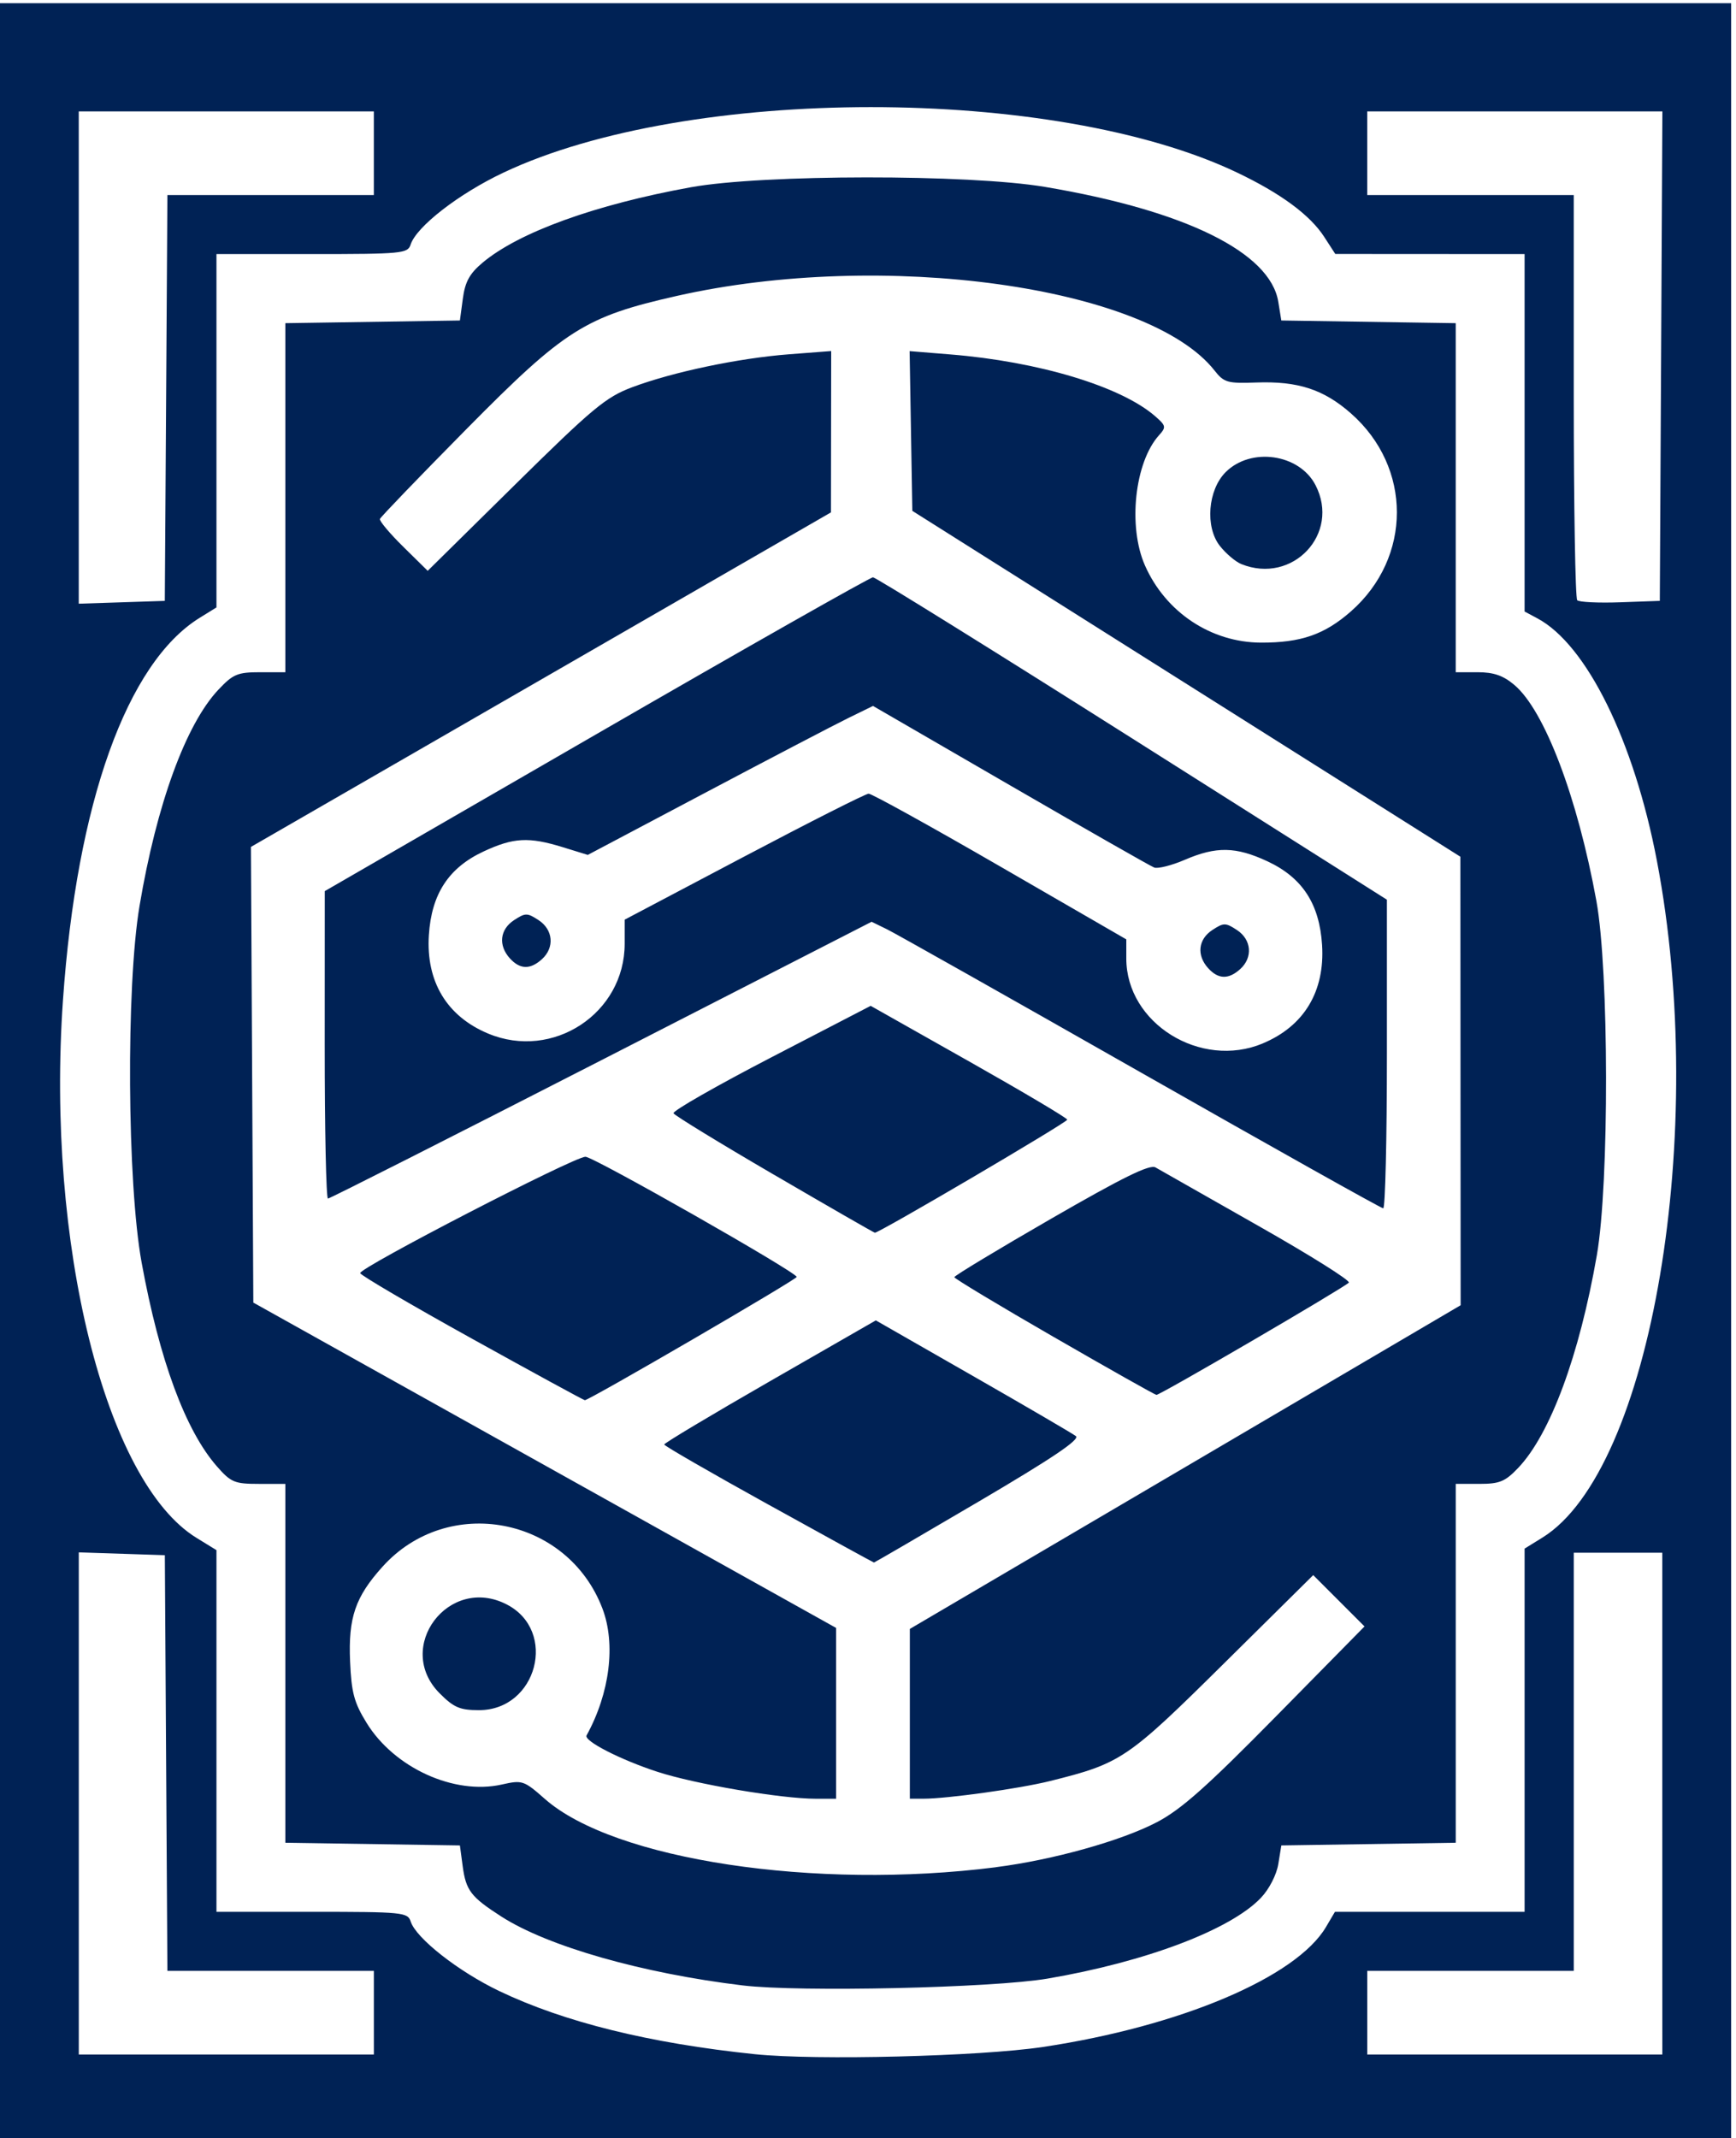 <?xml version="1.0" encoding="UTF-8" standalone="no"?>
<svg
   xmlns:dc="http://purl.org/dc/elements/1.1/"
   xmlns:cc="http://creativecommons.org/ns#"
   xmlns:rdf="http://www.w3.org/1999/02/22-rdf-syntax-ns#"
   xmlns:svg="http://www.w3.org/2000/svg"
   xmlns="http://www.w3.org/2000/svg"
   xmlns:sodipodi="http://sodipodi.sourceforge.net/DTD/sodipodi-0.dtd"
   xmlns:inkscape="http://www.inkscape.org/namespaces/inkscape"
   width="93.4mm"
   height="115mm"
   version="1.1"
   viewBox="0 0 93.4 115"
   id="svg1596"
   sodipodi:docname="H.svg"
   inkscape:version="1.0.1 (3bc2e813f5, 2020-09-07)"
   inkscape:export-filename="C:\Users\lrush\Documents\KTANE Mods\Match'em Modules\Math 'em\Manual\img\Tiles\H.png"
   inkscape:export-xdpi="96"
   inkscape:export-ydpi="96">
  <defs
     id="defs1600" />
  <sodipodi:namedview
     pagecolor="#ffffff"
     bordercolor="#666666"
     borderopacity="1"
     objecttolerance="10"
     gridtolerance="10"
     guidetolerance="10"
     inkscape:pageopacity="0"
     inkscape:pageshadow="2"
     inkscape:window-width="1920"
     inkscape:window-height="1001"
     id="namedview1598"
     showgrid="false"
     inkscape:zoom="1.3502921"
     inkscape:cx="198.32619"
     inkscape:cy="226.35613"
     inkscape:window-x="-9"
     inkscape:window-y="-9"
     inkscape:window-maximized="1"
     inkscape:current-layer="svg1596"
     inkscape:document-rotation="0" />
  <style
     id="style1554"></style>
  <path
     style="fill:#002255;stroke-width:0.265"
     d="M -0.259,57.718 V 0.172 H 46.44 93.139 V 57.718 115.265 H 46.44 -0.259 Z M 56.097,110.101 c 7.411,-1.113 13.647,-3.754 15.244,-6.457 l 0.481,-0.814 h 5.102 5.102 v -9.768 -9.768 l 0.956,-0.591 C 88.854,79.074 91.932,60.874 89.142,46.286 87.909,39.839 85.363,34.676 82.718,33.261 l -0.692,-0.37 v -9.613 -9.613 l -5.093,-0.003 -5.093,-0.003 -0.598,-0.923 C 70.482,11.563 68.902,10.398 66.548,9.277 56.701,4.586 37.005,4.591 27.084,9.286 c -2.407,1.139 -4.687,2.908 -4.994,3.874 -0.15,0.474 -0.475,0.505 -5.302,0.505 h -5.142 v 9.503 9.503 l -0.9,0.557 c -3.92,2.422 -6.618,9.963 -7.358,20.561 -0.914,13.084 2.273,25.911 7.187,28.928 l 1.071,0.658 v 9.727 9.727 h 5.142 c 4.878,0 5.15,0.027 5.307,0.52 0.285,0.898 2.565,2.688 4.765,3.741 3.498,1.674 8.102,2.811 13.758,3.397 3.275,0.34 12.11,0.119 15.478,-0.387 z m -16.14,-3.313 c -5.408,-0.652 -10.48,-2.099 -12.977,-3.701 -1.65,-1.059 -1.912,-1.402 -2.089,-2.727 l -0.147,-1.102 -4.696,-0.072 -4.696,-0.072 v -9.651 -9.651 h -1.428 c -1.303,0 -1.499,-0.082 -2.249,-0.936 C 9.979,76.945 8.581,73.164 7.62,67.91 6.841,63.65 6.778,53.063 7.506,48.731 c 0.92,-5.471 2.491,-9.778 4.248,-11.64 0.787,-0.834 1.028,-0.935 2.24,-0.935 h 1.358 V 26.768 17.382 l 4.696,-0.072 4.696,-0.072 0.157,-1.174 c 0.121,-0.906 0.362,-1.347 1.058,-1.932 1.948,-1.638 6.066,-3.129 11.22,-4.062 3.851,-0.697 14.943,-0.707 19.042,-0.017 7.547,1.27 12.122,3.522 12.553,6.18 l 0.163,1.005 4.692,0.072 4.692,0.072 v 9.387 9.387 h 1.17 c 0.871,0 1.377,0.174 1.98,0.681 1.626,1.368 3.4,6.036 4.418,11.622 0.68,3.736 0.696,15.198 0.025,19.05 -0.938,5.388 -2.506,9.629 -4.232,11.443 -0.702,0.737 -1,0.86 -2.089,0.86 h -1.271 v 9.651 9.651 l -4.692,0.072 -4.692,0.072 -0.163,1.002 c -0.094,0.576 -0.489,1.346 -0.93,1.811 -1.632,1.721 -6.194,3.449 -11.483,4.35 -2.952,0.503 -13.349,0.735 -16.404,0.367 z m 13.626,-6.36 c 3.061,-0.39 6.738,-1.416 8.654,-2.417 1.309,-0.684 2.682,-1.903 6.421,-5.701 l 4.756,-4.831 -1.38,-1.38 -1.38,-1.38 -4.832,4.78 c -5.179,5.124 -5.509,5.346 -9.33,6.296 -1.645,0.409 -5.523,0.95 -6.806,0.95 h -0.735 v -4.566 -4.566 l 14.817,-8.705 14.817,-8.705 -0.007,-12.062 -0.007,-12.062 -14.743,-9.301 -14.743,-9.301 -0.073,-4.296 -0.073,-4.296 2.2,0.179 c 4.748,0.385 9.174,1.721 11.012,3.324 0.583,0.508 0.599,0.586 0.209,1.018 -1.313,1.451 -1.687,4.911 -0.758,7.011 1.112,2.514 3.554,4.137 6.237,4.147 2.152,0.008 3.428,-0.435 4.847,-1.684 3.291,-2.897 3.291,-7.746 0,-10.643 -1.468,-1.293 -2.854,-1.745 -5.097,-1.664 -1.552,0.056 -1.736,0.004 -2.246,-0.645 -3.565,-4.532 -17.859,-6.513 -28.933,-4.011 -4.935,1.115 -6.016,1.799 -11.307,7.154 -2.527,2.557 -4.625,4.736 -4.663,4.841 -0.038,0.105 0.525,0.776 1.251,1.49 l 1.32,1.3 4.702,-4.637 c 4.173,-4.115 4.881,-4.704 6.29,-5.234 2.191,-0.823 5.726,-1.566 8.44,-1.775 l 2.276,-0.175 -0.006,4.339 -0.006,4.339 -15.603,8.996 -15.603,8.996 0.064,12.255 0.064,12.255 15.677,8.749 15.677,8.749 v 4.594 4.594 h -1.091 c -1.868,0 -6.491,-0.786 -8.522,-1.449 -2.002,-0.653 -3.973,-1.665 -3.812,-1.957 1.253,-2.275 1.582,-4.919 0.851,-6.832 -1.884,-4.933 -8.306,-6.152 -11.828,-2.244 -1.467,1.627 -1.847,2.737 -1.746,5.095 0.072,1.681 0.216,2.216 0.888,3.307 1.49,2.42 4.714,3.89 7.274,3.315 1.105,-0.248 1.185,-0.222 2.317,0.775 3.722,3.277 14.531,4.913 24.268,3.674 z M 23.659,91.082 c -2.471,-2.471 0.489,-6.397 3.607,-4.784 2.751,1.422 1.63,5.684 -1.495,5.684 -1.027,0 -1.351,-0.138 -2.112,-0.9 z M 41.355,80.934 c -3.088,-1.709 -5.616,-3.167 -5.62,-3.24 -0.003,-0.073 2.557,-1.604 5.69,-3.404 l 5.696,-3.272 5.216,2.985 c 2.869,1.642 5.365,3.099 5.547,3.238 0.236,0.181 -1.265,1.192 -5.239,3.528 -3.064,1.801 -5.594,3.274 -5.623,3.273 -0.029,-7.94e-4 -2.579,-1.4 -5.666,-3.109 z M 25.408,72.01 c -3.273,-1.814 -5.986,-3.404 -6.029,-3.532 -0.09,-0.269 11.508,-6.261 12.119,-6.261 0.439,0 11.373,6.218 11.366,6.464 -0.004,0.141 -11.168,6.635 -11.398,6.63 -0.059,-0.001 -2.785,-1.487 -6.058,-3.301 z m 31.294,-0.093 c -2.942,-1.697 -5.353,-3.147 -5.358,-3.222 -0.005,-0.075 2.336,-1.488 5.202,-3.141 3.863,-2.228 5.317,-2.943 5.622,-2.763 0.227,0.133 2.704,1.54 5.506,3.127 2.802,1.587 5.004,2.969 4.895,3.071 -0.352,0.33 -10.178,6.06 -10.351,6.036 -0.092,-0.012 -2.574,-1.411 -5.516,-3.109 z M 41.66,63.195 c -2.92,-1.702 -5.361,-3.195 -5.424,-3.316 -0.063,-0.121 2.297,-1.471 5.246,-3 l 5.362,-2.779 5.288,2.985 c 2.908,1.642 5.288,3.054 5.288,3.138 0,0.147 -10.148,6.108 -10.351,6.08 -0.055,-0.007 -2.489,-1.406 -5.408,-3.109 z M 61.389,57.689 C 54.331,53.675 48.182,50.208 47.725,49.984 L 46.894,49.578 32.358,57.022 c -7.994,4.094 -14.615,7.444 -14.713,7.444 -0.098,0 -0.176,-3.721 -0.175,-8.268 l 0.003,-8.268 14.616,-8.443 c 8.039,-4.644 14.735,-8.44 14.88,-8.436 0.146,0.004 6.426,3.907 13.957,8.673 l 13.692,8.667 v 8.302 c 0,4.566 -0.089,8.301 -0.198,8.298 -0.109,-0.002 -5.973,-3.288 -13.031,-7.302 z m 6.553,-1.57 c 2.221,-0.928 3.346,-2.797 3.188,-5.293 -0.141,-2.215 -1.064,-3.626 -2.945,-4.502 -1.691,-0.787 -2.746,-0.808 -4.427,-0.084 -0.715,0.308 -1.463,0.497 -1.661,0.421 -0.198,-0.076 -3.683,-2.063 -7.744,-4.415 l -7.383,-4.276 -1.323,0.647 c -0.728,0.356 -4.18,2.158 -7.673,4.006 l -6.35,3.359 -1.346,-0.415 c -1.831,-0.564 -2.65,-0.52 -4.259,0.229 -1.881,0.876 -2.804,2.287 -2.945,4.502 -0.159,2.496 0.967,4.365 3.188,5.293 3.484,1.456 7.347,-1.085 7.347,-4.832 v -1.294 l 6.416,-3.385 c 3.529,-1.862 6.548,-3.388 6.709,-3.391 0.161,-0.003 3.346,1.758 7.078,3.915 l 6.785,3.921 v 1.029 c 0,3.484 3.995,5.967 7.347,4.567 z m -2.94,-4.043 c -0.632,-0.699 -0.539,-1.554 0.224,-2.054 0.613,-0.401 0.71,-0.401 1.323,0 0.786,0.515 0.868,1.476 0.178,2.1 -0.629,0.569 -1.181,0.554 -1.724,-0.046 z M 27.431,51.546 c -0.632,-0.699 -0.539,-1.554 0.224,-2.054 0.613,-0.401 0.71,-0.401 1.323,0 0.786,0.515 0.868,1.476 0.178,2.1 -0.629,0.569 -1.181,0.554 -1.724,-0.046 z M 66.783,30.339 c -0.307,-0.124 -0.825,-0.563 -1.151,-0.975 -0.804,-1.019 -0.649,-3.009 0.309,-3.968 1.361,-1.361 3.965,-0.987 4.835,0.696 1.353,2.616 -1.231,5.364 -3.994,4.247 z M 20.114,108.254 v -2.249 H 14.56 9.007 l -0.069,-11.179 -0.069,-11.179 -2.315,-0.076 -2.315,-0.076 v 13.504 13.504 h 7.938 7.938 z M 89.434,97.009 v -13.494 h -2.381 -2.381 v 11.245 11.245 h -5.556 -5.556 v 2.249 2.249 h 7.938 7.938 z M 8.938,21.404 9.007,10.49 h 5.553 5.553 V 8.241 5.992 h -7.938 -7.938 V 19.232 32.471 l 2.315,-0.076 2.315,-0.076 z M 89.371,19.155 89.439,5.992 H 81.499 73.559 v 2.249 2.249 h 5.556 5.556 v 10.804 c 0,5.942 0.084,10.888 0.186,10.99 0.102,0.102 1.144,0.152 2.315,0.11 l 2.129,-0.076 z"
     id="path2798" />
</svg>
